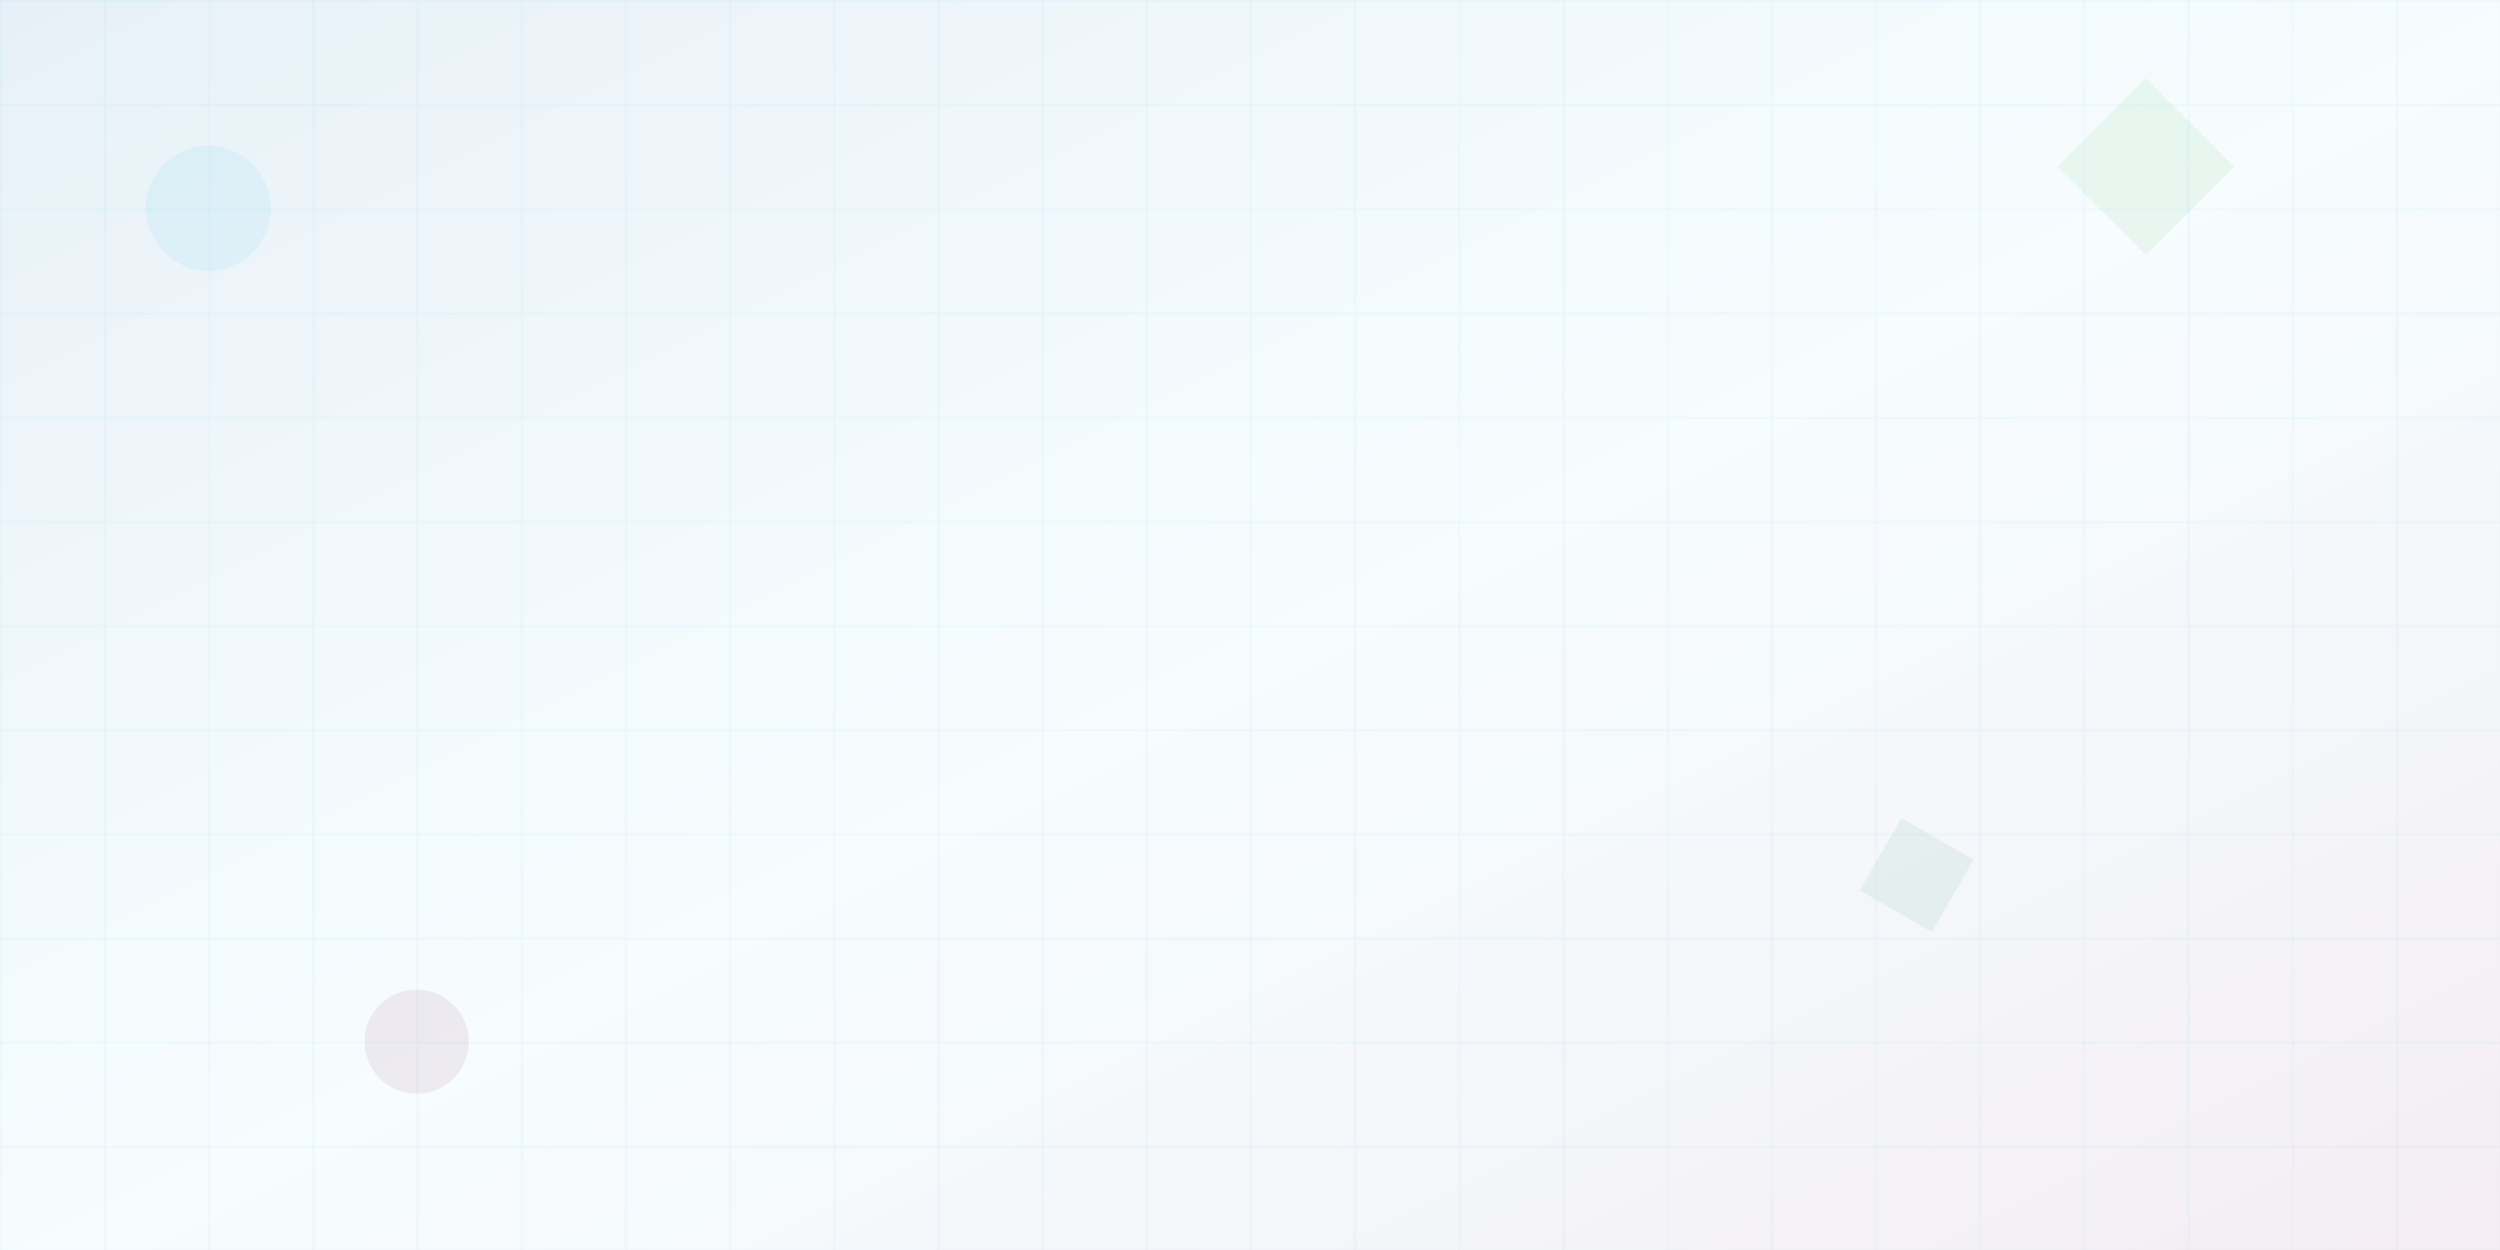 <svg xmlns="http://www.w3.org/2000/svg" viewBox="0 0 1200 600" width="1200" height="600">
  <defs>
    <linearGradient id="hero-gradient" x1="0%" y1="0%" x2="100%" y2="100%">
      <stop offset="0%" style="stop-color:#0A67A9;stop-opacity:0.1" />
      <stop offset="50%" style="stop-color:#59C9EC;stop-opacity:0.05" />
      <stop offset="100%" style="stop-color:#904676;stop-opacity:0.1" />
    </linearGradient>
    <pattern id="grid" width="50" height="50" patternUnits="userSpaceOnUse">
      <path d="M 50 0 L 0 0 0 50" fill="none" stroke="#59C9EC" stroke-width="0.5" opacity="0.3"/>
    </pattern>
  </defs>
  <rect width="100%" height="100%" fill="url(#hero-gradient)"/>
  <rect width="100%" height="100%" fill="url(#grid)"/>
  <!-- Elementos geométricos decorativos -->
  <circle cx="100" cy="100" r="30" fill="#59C9EC" opacity="0.1"/>
  <rect x="1000" y="50" width="60" height="60" fill="#6DC06E" opacity="0.1" transform="rotate(45 1030 80)"/>
  <circle cx="200" cy="500" r="25" fill="#904676" opacity="0.1"/>
  <rect x="900" y="400" width="40" height="40" fill="#57A695" opacity="0.1" transform="rotate(30 920 420)"/>
</svg>